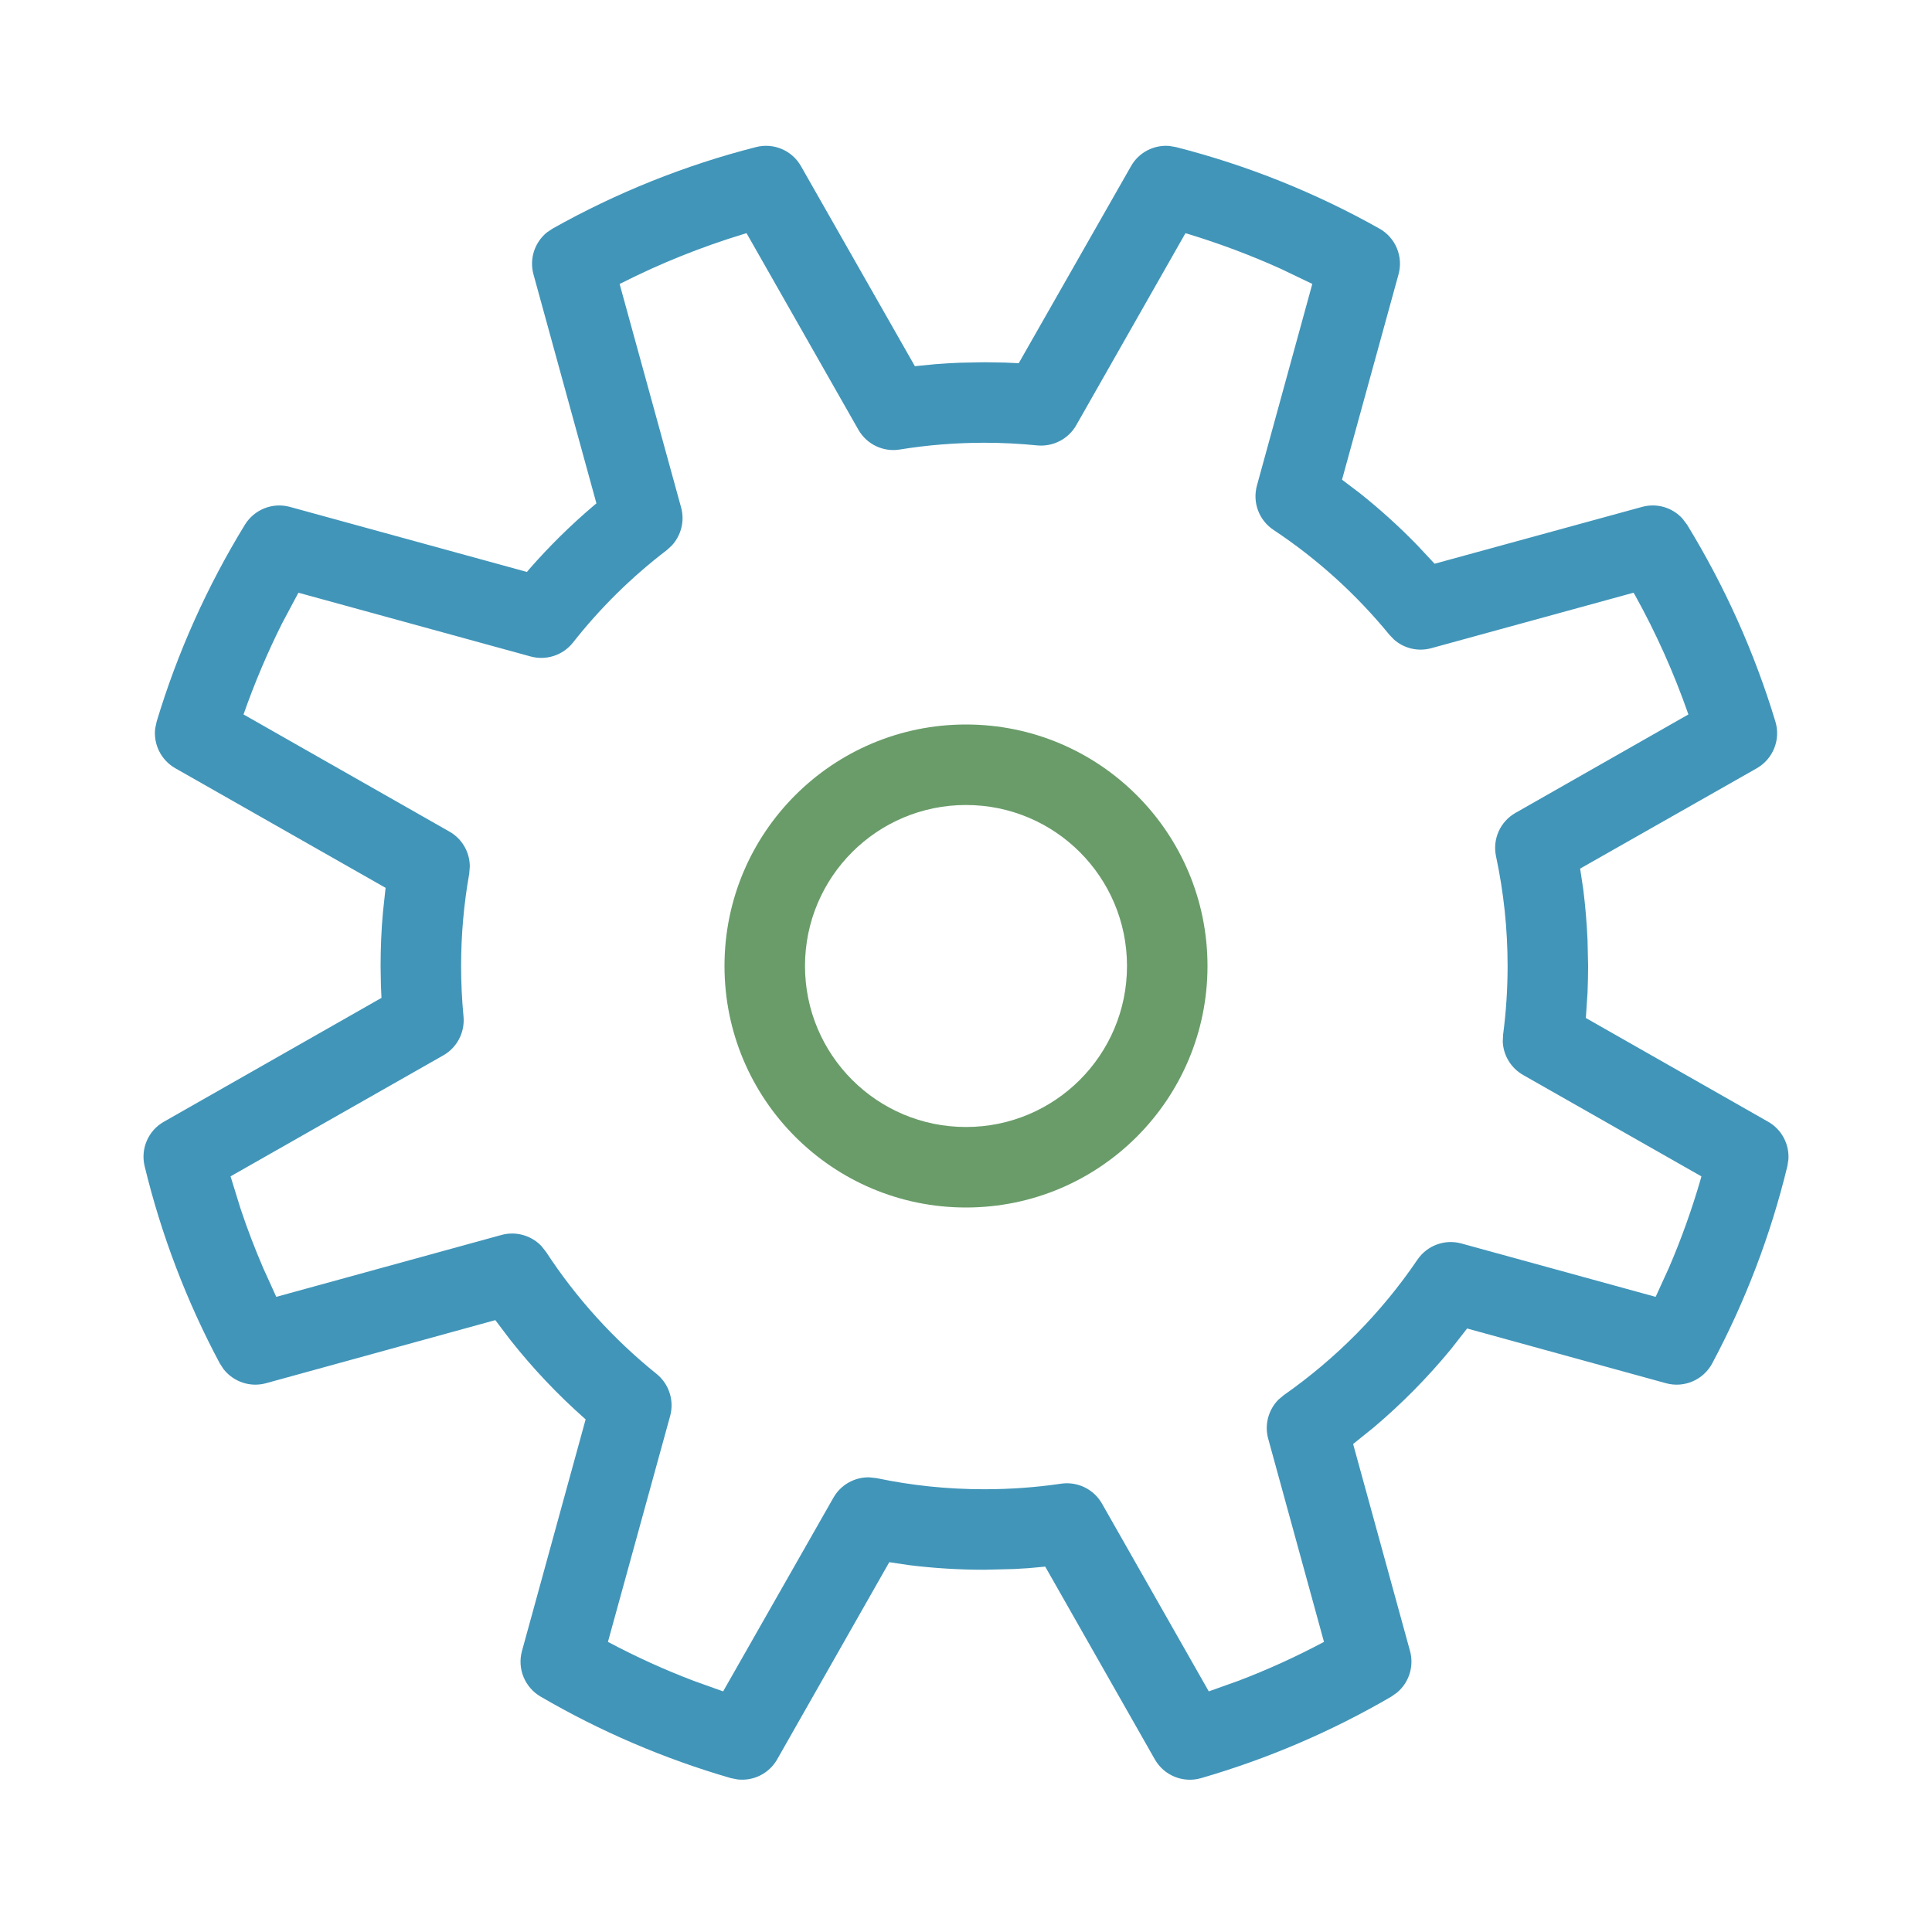 <svg width="24" height="24" viewBox="0 0 24 24" fill="none" xmlns="http://www.w3.org/2000/svg">
<path fill-rule="evenodd" clip-rule="evenodd" d="M9.392 1.827C8.506 2.053 7.658 2.394 6.864 2.84L6.794 2.887C6.642 3.011 6.574 3.214 6.627 3.408L7.409 6.253L7.38 6.277C7.092 6.521 6.822 6.787 6.573 7.072L6.546 7.105L3.602 6.297C3.387 6.238 3.16 6.328 3.043 6.517C2.575 7.281 2.205 8.103 1.946 8.964L1.928 9.048C1.904 9.245 2 9.442 2.177 9.543L4.79 11.029L4.757 11.334C4.737 11.555 4.728 11.777 4.728 12L4.732 12.242L4.739 12.396L2.035 13.935C1.841 14.045 1.744 14.271 1.797 14.488C2.004 15.342 2.318 16.164 2.73 16.936L2.777 17.008C2.9 17.165 3.107 17.237 3.304 17.183L6.153 16.399L6.34 16.646C6.62 17 6.931 17.329 7.275 17.632L6.484 20.51C6.424 20.729 6.519 20.96 6.714 21.075C7.457 21.508 8.251 21.849 9.081 22.089L9.164 22.105C9.36 22.127 9.554 22.031 9.654 21.856L11.047 19.406L11.295 19.443C11.603 19.481 11.914 19.5 12.228 19.5L12.597 19.491L12.78 19.48L12.984 19.461L14.346 21.856C14.46 22.056 14.697 22.153 14.919 22.089C15.748 21.849 16.543 21.508 17.285 21.075L17.354 21.026C17.502 20.903 17.568 20.701 17.516 20.51L16.809 17.938L17.066 17.731C17.414 17.437 17.735 17.111 18.025 16.759L18.225 16.503L20.696 17.183C20.921 17.245 21.16 17.142 21.27 16.936C21.682 16.164 21.996 15.342 22.203 14.488L22.216 14.406C22.23 14.216 22.134 14.031 21.965 13.935L19.7 12.646L19.721 12.33C19.725 12.22 19.728 12.11 19.728 12L19.721 11.681C19.712 11.469 19.694 11.258 19.668 11.049L19.629 10.79L21.823 9.544C22.026 9.428 22.122 9.188 22.055 8.965C21.795 8.104 21.425 7.282 20.957 6.517L20.9 6.442C20.776 6.305 20.582 6.246 20.398 6.297L17.821 7.003L17.607 6.774C17.383 6.543 17.144 6.327 16.893 6.127L16.671 5.959L17.373 3.408C17.434 3.187 17.336 2.952 17.136 2.84C16.343 2.394 15.494 2.053 14.608 1.827L14.526 1.813C14.335 1.797 14.147 1.892 14.05 2.064L12.655 4.512L12.481 4.504L12.228 4.5L11.922 4.506C11.821 4.51 11.72 4.516 11.619 4.524L11.365 4.549L9.95 2.064C9.839 1.868 9.61 1.771 9.392 1.827ZM13.369 5.283L14.726 2.897L14.758 2.906C15.152 3.026 15.538 3.171 15.912 3.34L16.302 3.527L15.614 6.032C15.557 6.241 15.639 6.462 15.819 6.582C16.362 6.942 16.848 7.382 17.261 7.887L17.319 7.947C17.444 8.056 17.617 8.097 17.78 8.052L20.292 7.363L20.309 7.39C20.571 7.862 20.793 8.356 20.974 8.875L18.826 10.098C18.637 10.205 18.539 10.423 18.584 10.636C18.679 11.081 18.728 11.537 18.728 12C18.728 12.287 18.709 12.573 18.672 12.854L18.668 12.94C18.675 13.11 18.769 13.267 18.921 13.354L21.135 14.613L21.13 14.635C21.02 15.016 20.887 15.389 20.73 15.753L20.567 16.11L18.154 15.447C17.948 15.39 17.729 15.471 17.608 15.648C17.163 16.304 16.599 16.875 15.949 17.33L15.881 17.387C15.757 17.513 15.706 17.697 15.754 17.872L16.447 20.396C16.098 20.582 15.744 20.743 15.38 20.881L15.016 21.011L13.689 18.678C13.587 18.499 13.385 18.401 13.181 18.431C12.868 18.477 12.549 18.5 12.228 18.5C11.774 18.5 11.326 18.454 10.89 18.362L10.799 18.352C10.618 18.348 10.445 18.443 10.353 18.605L8.983 21.011L8.62 20.881C8.256 20.743 7.902 20.582 7.552 20.396L8.325 17.589C8.377 17.397 8.311 17.192 8.156 17.067C7.621 16.637 7.157 16.124 6.782 15.55L6.725 15.478C6.599 15.347 6.41 15.292 6.23 15.341L3.432 16.11L3.27 15.753C3.166 15.511 3.071 15.264 2.988 15.014L2.864 14.613L5.507 13.11C5.678 13.013 5.776 12.824 5.758 12.628C5.738 12.42 5.728 12.211 5.728 12C5.728 11.612 5.762 11.229 5.829 10.853L5.836 10.764C5.836 10.587 5.741 10.42 5.584 10.331L3.025 8.875C3.163 8.483 3.321 8.11 3.502 7.748L3.707 7.363L6.592 8.155C6.786 8.208 6.993 8.14 7.118 7.982C7.456 7.552 7.848 7.166 8.283 6.834L8.346 6.776C8.462 6.65 8.507 6.472 8.461 6.304L7.697 3.527L7.717 3.518C8.206 3.27 8.716 3.066 9.242 2.906L9.274 2.897L10.663 5.338C10.767 5.52 10.972 5.618 11.178 5.584C11.523 5.528 11.873 5.5 12.228 5.5C12.448 5.5 12.667 5.511 12.884 5.533C13.081 5.552 13.271 5.454 13.369 5.283Z" fill="#4195B9"/>
<path fill-rule="evenodd" clip-rule="evenodd" d="M12 9C13.657 9 15 10.343 15 12C15 13.657 13.657 15 12 15C10.343 15 9 13.657 9 12C9 10.343 10.343 9 12 9ZM12 10C10.895 10 10 10.895 10 12C10 13.105 10.895 14 12 14C13.105 14 14 13.105 14 12C14 10.895 13.105 10 12 10Z" fill="#699C69"/>
</svg>
